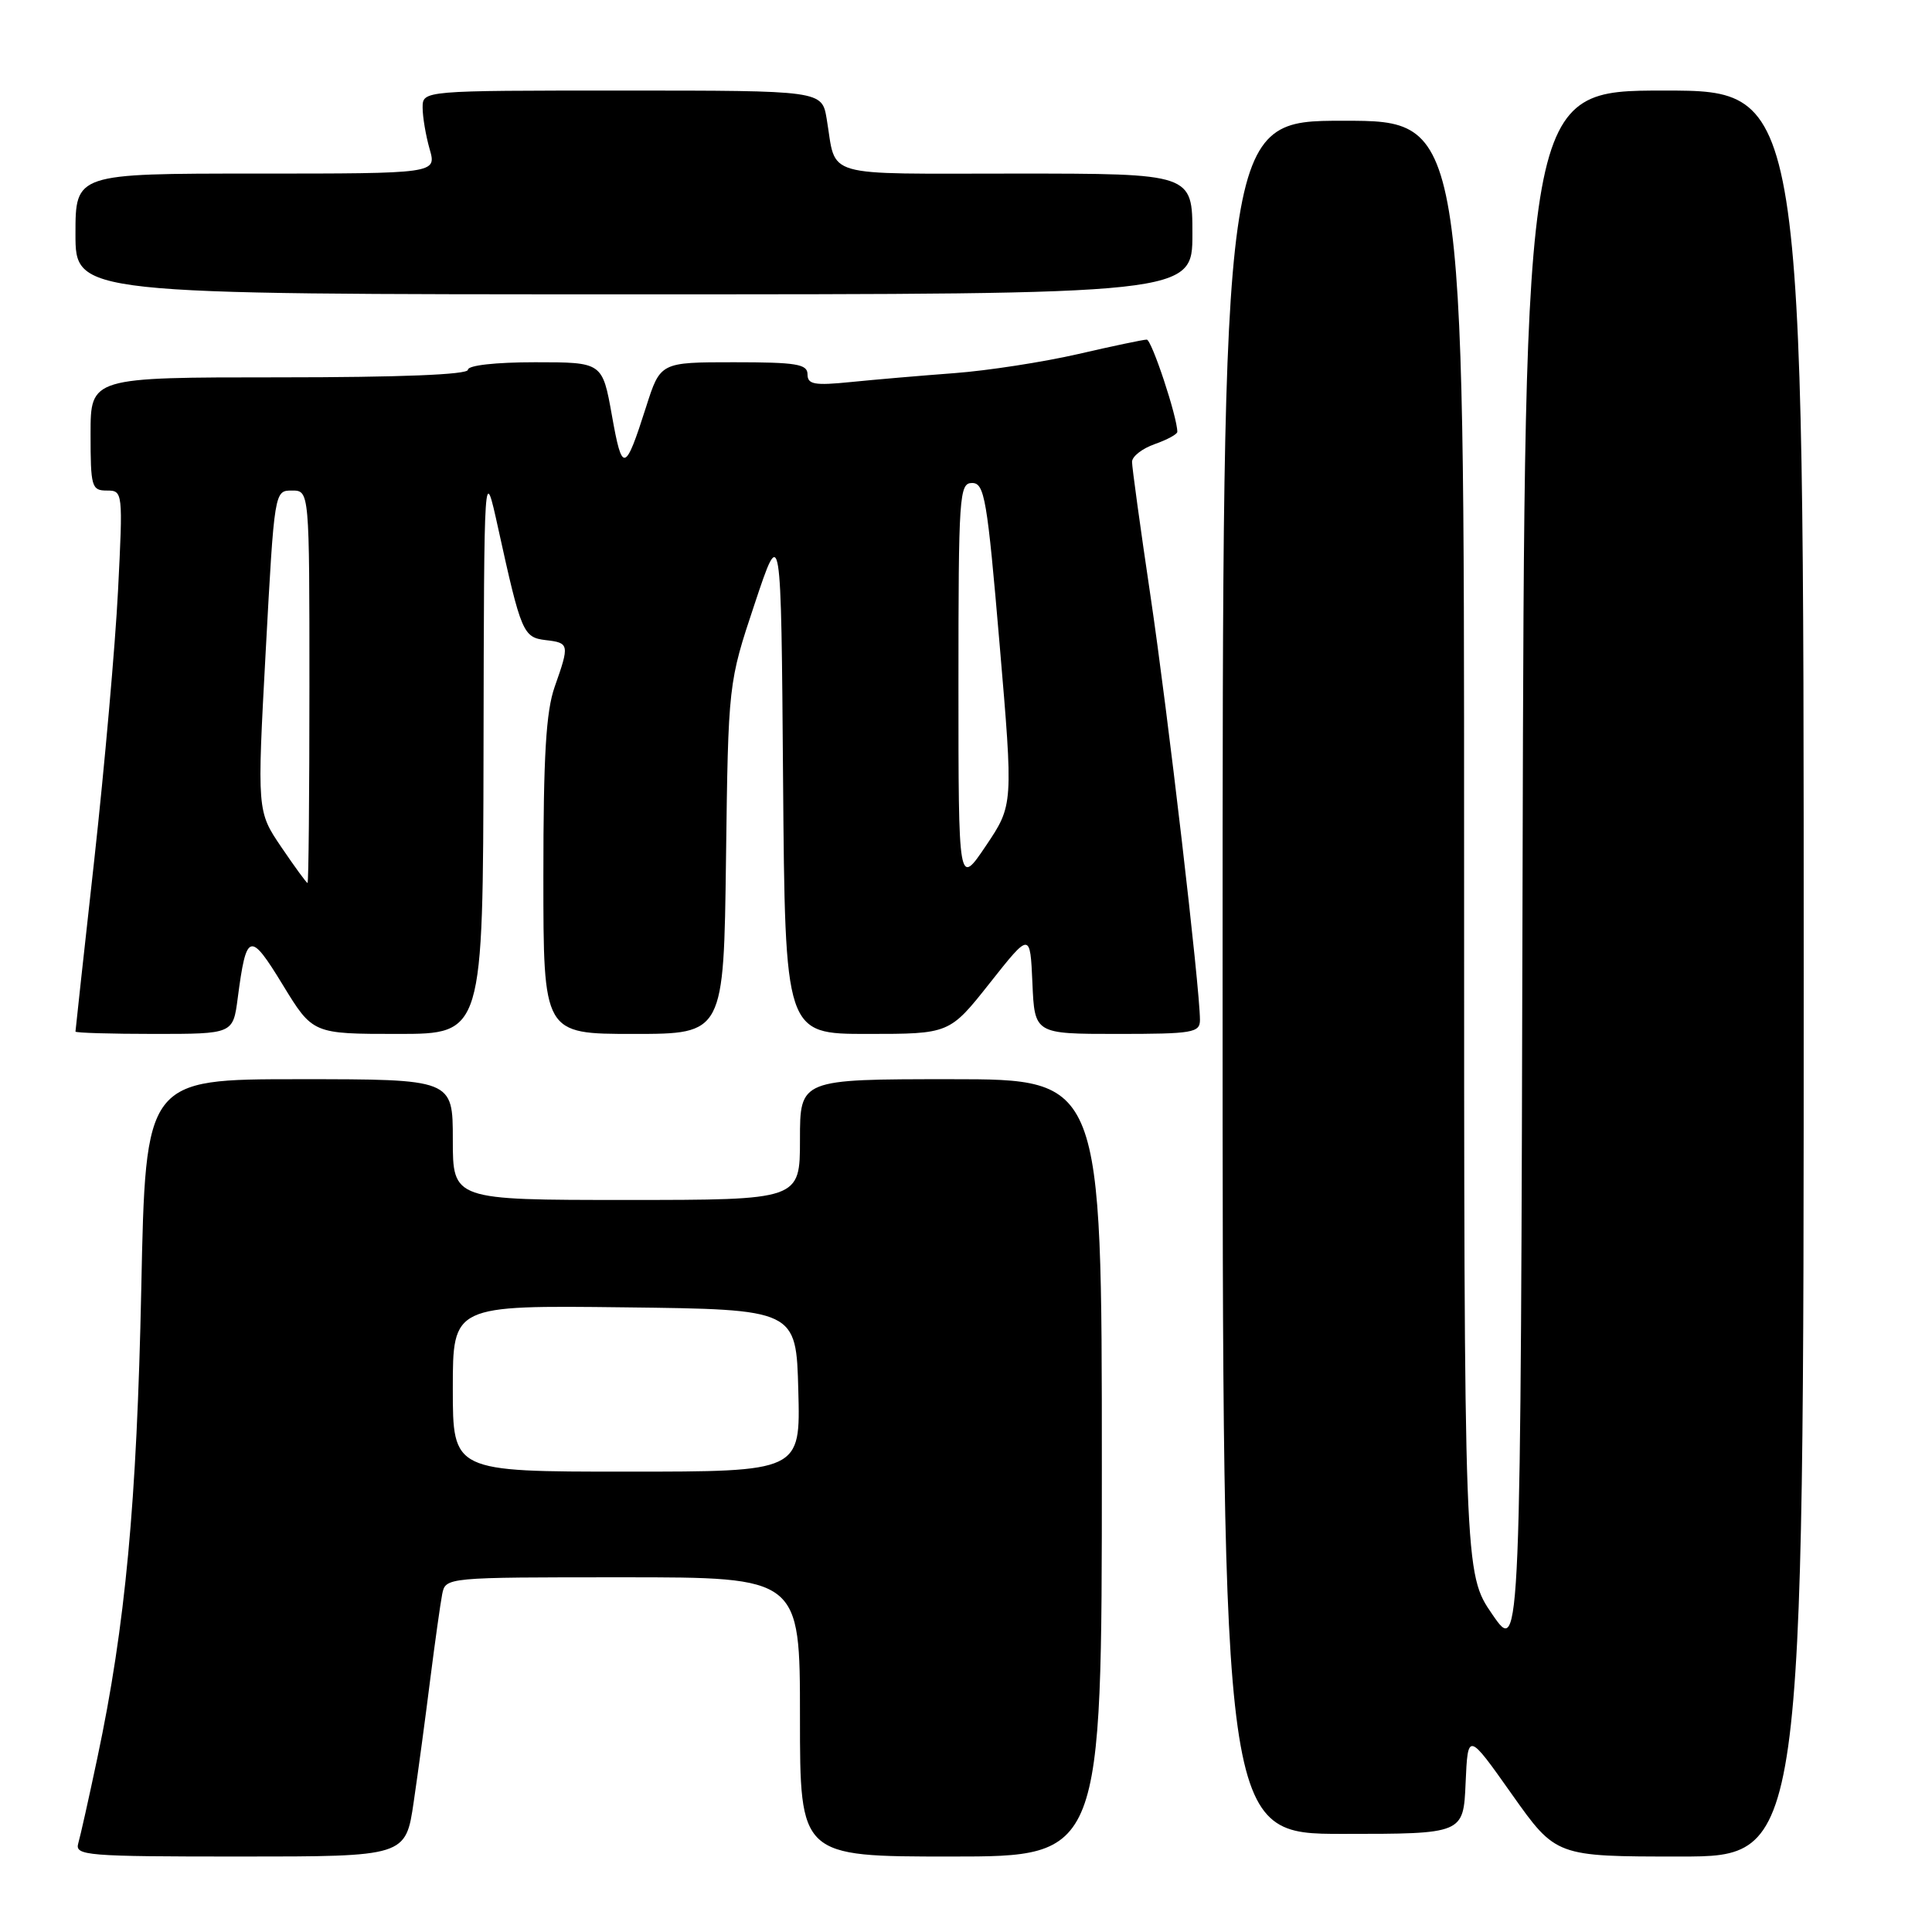 <?xml version="1.0" encoding="UTF-8" standalone="no"?>
<!DOCTYPE svg PUBLIC "-//W3C//DTD SVG 1.1//EN" "http://www.w3.org/Graphics/SVG/1.1/DTD/svg11.dtd" >
<svg xmlns="http://www.w3.org/2000/svg" xmlns:xlink="http://www.w3.org/1999/xlink" version="1.1" viewBox="0 0 256 256">
 <g >
 <path fill="currentColor"
d=" M 54.82 238.75 C 55.41 234.76 56.39 227.45 57.01 222.50 C 57.64 217.55 58.35 212.49 58.59 211.25 C 59.04 209.00 59.04 209.00 82.52 209.00 C 106.00 209.00 106.00 209.00 106.00 227.50 C 106.00 246.00 106.00 246.00 126.00 246.00 C 146.00 246.00 146.00 246.00 146.00 194.50 C 146.00 143.00 146.00 143.00 126.00 143.00 C 106.00 143.00 106.00 143.00 106.00 151.00 C 106.00 159.00 106.00 159.00 83.00 159.00 C 60.00 159.00 60.00 159.00 60.00 151.00 C 60.00 143.00 60.00 143.00 39.64 143.00 C 19.29 143.00 19.29 143.00 18.72 170.75 C 18.13 199.16 16.62 215.39 12.90 232.93 C 11.79 238.19 10.65 243.29 10.37 244.25 C 9.90 245.88 11.38 246.00 31.81 246.00 C 53.76 246.00 53.76 246.00 54.82 238.75 Z  M 239.00 129.00 C 239.00 12.00 239.00 12.00 220.50 12.00 C 202.01 12.00 202.01 12.00 201.75 115.69 C 201.50 219.37 201.50 219.37 197.75 213.93 C 194.00 208.48 194.00 208.48 194.00 112.24 C 194.00 16.00 194.00 16.00 178.00 16.00 C 162.00 16.00 162.00 16.00 162.00 129.50 C 162.00 243.00 162.00 243.00 177.95 243.00 C 193.91 243.00 193.91 243.00 194.20 236.25 C 194.50 229.50 194.50 229.50 200.33 237.75 C 206.17 246.00 206.17 246.00 222.58 246.00 C 239.00 246.00 239.00 246.00 239.00 129.00 Z  M 31.50 132.25 C 32.65 123.49 33.11 123.36 37.47 130.50 C 41.44 137.00 41.44 137.00 52.72 137.00 C 64.00 137.00 64.00 137.00 64.07 99.25 C 64.14 61.50 64.14 61.50 66.01 70.00 C 69.06 83.87 69.32 84.46 72.32 84.82 C 75.44 85.18 75.48 85.39 73.50 91.00 C 72.35 94.26 72.00 100.13 72.00 116.13 C 72.00 137.00 72.00 137.00 83.95 137.00 C 95.90 137.00 95.90 137.00 96.20 113.75 C 96.50 90.50 96.50 90.50 100.00 80.00 C 103.50 69.50 103.50 69.50 103.76 103.25 C 104.03 137.00 104.03 137.00 114.92 137.00 C 125.82 137.00 125.82 137.00 131.16 130.25 C 136.50 123.50 136.50 123.50 136.80 130.25 C 137.09 137.00 137.09 137.00 148.05 137.00 C 158.05 137.00 159.00 136.84 159.00 135.15 C 159.00 130.94 154.73 94.34 152.45 79.00 C 151.10 69.92 150.00 61.91 150.00 61.20 C 150.00 60.48 151.35 59.43 153.00 58.85 C 154.65 58.27 156.00 57.54 156.00 57.22 C 156.00 55.25 152.60 45.00 151.95 45.00 C 151.51 45.00 147.41 45.86 142.83 46.92 C 138.25 47.97 130.90 49.11 126.50 49.44 C 122.10 49.77 115.91 50.30 112.75 50.62 C 107.91 51.11 107.00 50.94 107.00 49.60 C 107.00 48.24 105.52 48.00 97.25 48.00 C 87.50 48.00 87.50 48.00 85.61 53.92 C 82.82 62.66 82.45 62.75 81.08 55.04 C 79.82 48.00 79.82 48.00 70.91 48.00 C 65.64 48.00 62.00 48.41 62.00 49.00 C 62.00 49.64 53.00 50.00 37.00 50.00 C 12.00 50.00 12.00 50.00 12.00 57.50 C 12.00 64.51 12.14 65.00 14.15 65.00 C 16.28 65.00 16.30 65.15 15.64 78.25 C 15.27 85.54 13.85 101.60 12.49 113.94 C 11.12 126.28 10.00 136.52 10.00 136.69 C 10.00 136.86 14.70 137.00 20.44 137.00 C 30.88 137.00 30.88 137.00 31.50 132.25 Z  M 158.00 31.00 C 158.00 23.00 158.00 23.00 134.57 23.00 C 108.49 23.00 110.88 23.69 109.54 15.75 C 108.91 12.00 108.91 12.00 82.45 12.00 C 56.00 12.00 56.00 12.00 56.00 14.26 C 56.00 15.50 56.42 17.97 56.93 19.76 C 57.86 23.00 57.86 23.00 33.93 23.00 C 10.00 23.00 10.00 23.00 10.00 31.00 C 10.00 39.00 10.00 39.00 84.00 39.00 C 158.00 39.00 158.00 39.00 158.00 31.00 Z  M 60.00 183.98 C 60.00 172.96 60.00 172.96 82.75 173.23 C 105.50 173.50 105.50 173.50 105.78 184.25 C 106.07 195.00 106.07 195.00 83.03 195.00 C 60.00 195.00 60.00 195.00 60.00 183.98 Z  M 37.28 112.25 C 34.06 107.50 34.06 107.50 35.21 86.25 C 36.36 65.03 36.37 65.00 38.68 65.00 C 41.00 65.00 41.00 65.00 41.00 91.00 C 41.00 105.30 40.89 117.00 40.75 117.00 C 40.61 117.00 39.05 114.86 37.28 112.25 Z  M 127.00 90.74 C 127.00 65.58 127.11 64.00 128.81 64.00 C 130.45 64.00 130.81 66.06 132.45 85.34 C 134.27 106.67 134.27 106.67 130.64 112.07 C 127.00 117.47 127.00 117.47 127.00 90.74 Z "/>
</g>
</svg>